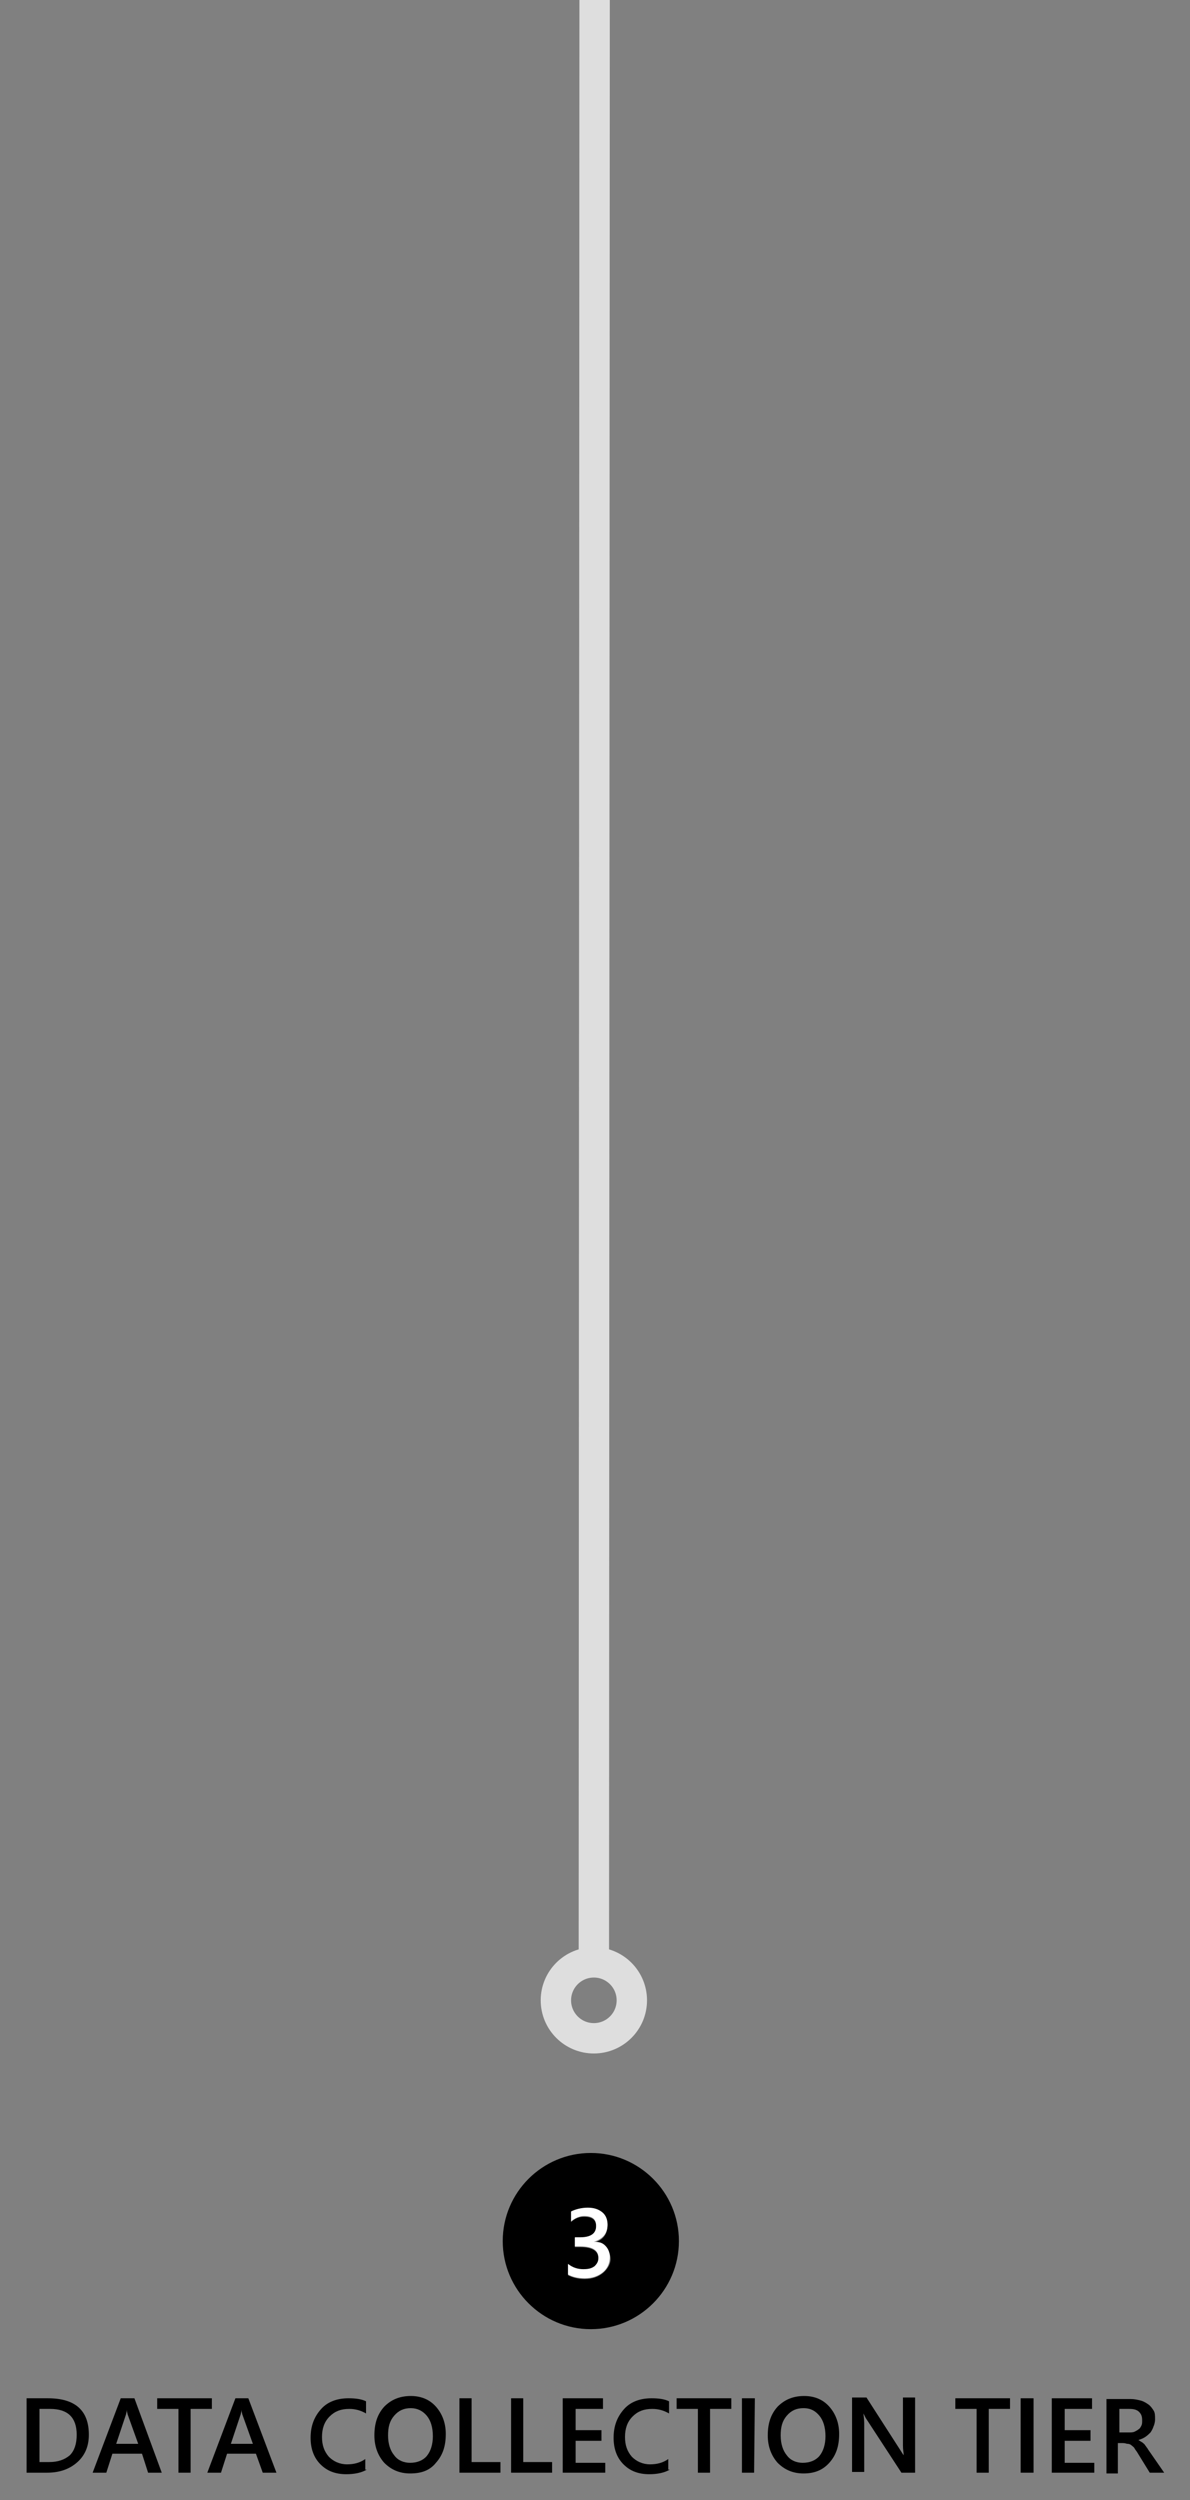 <?xml version="1.0" encoding="utf-8"?>
<!-- Generator: Adobe Illustrator 19.2.0, SVG Export Plug-In . SVG Version: 6.00 Build 0)  -->
<svg version="1.1" id="Layer_1" xmlns="http://www.w3.org/2000/svg" xmlns:xlink="http://www.w3.org/1999/xlink" x="0px" y="0px"
	 width="156.7px" height="329.2px" viewBox="0 0 156.7 329.2" style="enable-background:new 0 0 156.7 329.2;" xml:space="preserve"
	>
<rect x="0" y="0" width="156.7" height="329.2" fill="#808080" stroke="none"/>
<g id="Layer_2">
</g>
<g>
	
		<line style="fill:none;stroke:#DEDEDE;stroke-width:4;stroke-linecap:round;stroke-linejoin:round;stroke-miterlimit:10;" x1="78.3" y1="0" x2="78.2" y2="257.9"/>
	
		<circle style="fill:none;stroke:#DEDEDE;stroke-width:4;stroke-linecap:round;stroke-linejoin:round;stroke-miterlimit:10;" cx="78.2" cy="263.4" r="5"/>
</g>
<g>
	<path d="M3.5,325.6v-9.8h2.8c3.6,0,5.4,1.6,5.4,4.8c0,1.5-0.5,2.7-1.5,3.6s-2.3,1.4-4,1.4H3.5z M5.2,317.2v7h1.3
		c1.1,0,2-0.3,2.7-0.9c0.6-0.6,0.9-1.5,0.9-2.7c0-2.3-1.2-3.4-3.5-3.4H5.2z"/>
	<path d="M21.3,325.6h-1.8l-0.8-2.5h-3.9l-0.8,2.5h-1.8l3.7-9.8h1.8L21.3,325.6z M18.2,321.8l-1.4-3.9c0-0.1-0.1-0.3-0.1-0.6l0,0
		c0,0.3-0.1,0.5-0.1,0.6l-1.3,3.9H18.2z"/>
	<path d="M27.9,317.2h-2.8v8.4h-1.6v-8.4h-2.8v-1.4h7.2V317.2z"/>
	<path d="M36.4,325.6h-1.8l-0.9-2.5h-3.8l-0.8,2.5h-1.8l3.7-9.8h1.7L36.4,325.6z M33.3,321.8l-1.4-3.9c0-0.1-0.1-0.3-0.1-0.6l0,0
		c0,0.3-0.1,0.5-0.1,0.6l-1.3,3.9H33.3z"/>
	<path d="M48.3,325.2c-0.7,0.4-1.6,0.6-2.7,0.6c-1.4,0-2.5-0.4-3.4-1.3c-0.9-0.9-1.3-2.1-1.3-3.5c0-1.6,0.5-2.8,1.4-3.8
		c0.9-1,2.2-1.4,3.6-1.4c0.9,0,1.7,0.1,2.3,0.4v1.6c-0.7-0.4-1.4-0.6-2.2-0.6c-1.1,0-1.9,0.3-2.6,1s-1,1.6-1,2.7s0.3,1.9,0.9,2.6
		c0.6,0.6,1.4,1,2.4,1c0.9,0,1.7-0.2,2.4-0.7v1.4H48.3z"/>
	<path d="M54,325.7c-1.4,0-2.5-0.5-3.4-1.4c-0.8-0.9-1.3-2.1-1.3-3.6c0-1.6,0.4-2.8,1.3-3.8c0.9-0.9,2-1.4,3.5-1.4
		c1.4,0,2.5,0.5,3.3,1.4s1.3,2.1,1.3,3.6c0,1.6-0.4,2.8-1.3,3.8C56.6,325.3,55.5,325.7,54,325.7z M54.1,317.1c-0.9,0-1.6,0.3-2.2,1
		c-0.6,0.7-0.8,1.5-0.8,2.6s0.3,2,0.8,2.6c0.5,0.7,1.3,1,2.1,1c0.9,0,1.7-0.3,2.2-0.9s0.8-1.5,0.8-2.6c0-1.2-0.3-2.1-0.8-2.7
		S55,317.1,54.1,317.1z"/>
	<path d="M65.9,325.6h-5.4v-9.8h1.6v8.4h3.8C65.9,324.2,65.9,325.6,65.9,325.6z"/>
	<path d="M72.7,325.6h-5.4v-9.8h1.6v8.4h3.8V325.6z"/>
	<path d="M79.6,325.6h-5.5v-9.8h5.3v1.4h-3.6v2.8h3.4v1.4h-3.4v2.9h3.9v1.3H79.6z"/>
	<path d="M88.2,325.2c-0.7,0.4-1.6,0.6-2.7,0.6c-1.4,0-2.5-0.4-3.4-1.3s-1.3-2.1-1.3-3.5c0-1.6,0.5-2.8,1.4-3.8s2.2-1.4,3.6-1.4
		c0.9,0,1.7,0.1,2.3,0.4v1.6c-0.7-0.4-1.4-0.6-2.2-0.6c-1.1,0-1.9,0.3-2.6,1s-1,1.6-1,2.7s0.3,1.9,0.9,2.6c0.6,0.6,1.4,1,2.4,1
		c0.9,0,1.7-0.2,2.4-0.7v1.4H88.2z"/>
	<path d="M96.3,317.2h-2.8v8.4h-1.6v-8.4h-2.8v-1.4h7.2C96.3,315.8,96.3,317.2,96.3,317.2z"/>
	<path d="M99.3,325.6h-1.6v-9.8h1.7L99.3,325.6L99.3,325.6z"/>
	<path d="M105.8,325.7c-1.4,0-2.5-0.5-3.4-1.4c-0.8-0.9-1.3-2.1-1.3-3.6c0-1.6,0.4-2.8,1.3-3.8c0.9-0.9,2-1.4,3.5-1.4
		c1.4,0,2.5,0.5,3.3,1.4s1.3,2.1,1.3,3.6c0,1.6-0.4,2.8-1.3,3.8C108.3,325.3,107.2,325.7,105.8,325.7z M105.8,317.1
		c-0.9,0-1.6,0.3-2.2,1s-0.8,1.5-0.8,2.6s0.3,2,0.8,2.6c0.5,0.7,1.3,1,2.1,1c0.9,0,1.7-0.3,2.2-0.9s0.8-1.5,0.8-2.6
		c0-1.2-0.3-2.1-0.8-2.7S106.8,317.1,105.8,317.1z"/>
	<path d="M120.5,325.6h-1.8l-4.7-7.2c-0.1-0.2-0.2-0.4-0.3-0.6l0,0c0,0.2,0.1,0.7,0.1,1.3v6.4h-1.6v-9.8h1.9l4.5,7
		c0.2,0.3,0.3,0.5,0.4,0.6l0,0c0-0.3-0.1-0.7-0.1-1.3v-6.3h1.6V325.6z"/>
	<path d="M133,317.2h-2.8v8.4h-1.6v-8.4h-2.8v-1.4h7.2C133,315.8,133,317.2,133,317.2z"/>
	<path d="M136.1,325.6h-1.7v-9.8h1.7V325.6z"/>
	<path d="M144,325.6h-5.5v-9.8h5.3v1.4h-3.6v2.8h3.4v1.4h-3.4v2.9h3.9v1.3H144z"/>
	<path d="M153.3,325.6h-1.9l-1.6-2.6c-0.1-0.2-0.3-0.4-0.4-0.6c-0.1-0.2-0.3-0.3-0.4-0.4c-0.1-0.1-0.3-0.2-0.5-0.2s-0.3-0.1-0.6-0.1
		h-0.7v4h-1.5v-9.8h3.2c0.5,0,0.9,0.1,1.3,0.2c0.4,0.1,0.7,0.3,1,0.5s0.5,0.5,0.7,0.8s0.2,0.7,0.2,1.2c0,0.3-0.1,0.7-0.2,0.9
		c-0.1,0.3-0.2,0.5-0.4,0.8c-0.2,0.2-0.4,0.4-0.7,0.6s-0.6,0.3-0.9,0.4l0,0c0.2,0.1,0.3,0.2,0.5,0.3c0.1,0.1,0.3,0.2,0.4,0.4
		c0.1,0.1,0.2,0.3,0.3,0.4c0.1,0.2,0.2,0.3,0.4,0.6L153.3,325.6z M147.4,317.1v3.2h1.3c0.2,0,0.5,0,0.7-0.1s0.4-0.2,0.5-0.3
		c0.2-0.1,0.3-0.3,0.4-0.5c0.1-0.2,0.1-0.4,0.1-0.7c0-0.5-0.1-0.8-0.4-1.1s-0.7-0.4-1.3-0.4h-1.3V317.1z"/>
</g>
<g>
	<path d="M77.8,283.5c-6.4,0-11.6,5.2-11.6,11.6c0,6.4,5.2,11.6,11.6,11.6c6.4,0,11.6-5.2,11.6-11.6
		C89.4,288.7,84.2,283.5,77.8,283.5z M79.4,299.3c-0.6,0.5-1.4,0.8-2.4,0.8c-0.9,0-1.6-0.2-2.2-0.5v-1.4c0.6,0.5,1.3,0.7,2,0.7
		c0.6,0,1.1-0.1,1.5-0.4c0.4-0.3,0.5-0.6,0.5-1.1c0-1-0.8-1.5-2.4-1.5h-0.7v-1.2h0.7c1.4,0,2.1-0.5,2.1-1.5c0-0.9-0.5-1.3-1.6-1.3
		c-0.6,0-1.2,0.2-1.7,0.7v-1.3c0.6-0.3,1.3-0.5,2.2-0.5c0.8,0,1.5,0.2,1.9,0.6s0.7,0.9,0.7,1.6c0,1.2-0.6,2-1.8,2.3v0
		c0.7,0.1,1.2,0.3,1.6,0.7s0.6,0.9,0.6,1.5C80.4,298.1,80,298.8,79.4,299.3z"/>
	<path style="fill:#FFFFFF;" d="M78.2,295.2L78.2,295.2c1.2-0.4,1.8-1.1,1.8-2.3c0-0.6-0.2-1.2-0.7-1.6s-1.1-0.6-1.9-0.6
		c-0.8,0-1.6,0.2-2.2,0.5v1.3c0.5-0.4,1.1-0.7,1.7-0.7c1.1,0,1.6,0.4,1.6,1.3c0,1-0.7,1.5-2.1,1.5h-0.7v1.2h0.7
		c1.6,0,2.4,0.5,2.4,1.5c0,0.5-0.2,0.8-0.5,1.1c-0.4,0.3-0.8,0.4-1.5,0.4c-0.7,0-1.4-0.2-2-0.7v1.4c0.5,0.3,1.3,0.5,2.2,0.5
		c1,0,1.8-0.3,2.4-0.8c0.6-0.5,0.9-1.2,0.9-2c0-0.6-0.2-1.1-0.6-1.5S78.9,295.2,78.2,295.2z"/>
</g>
</svg>

